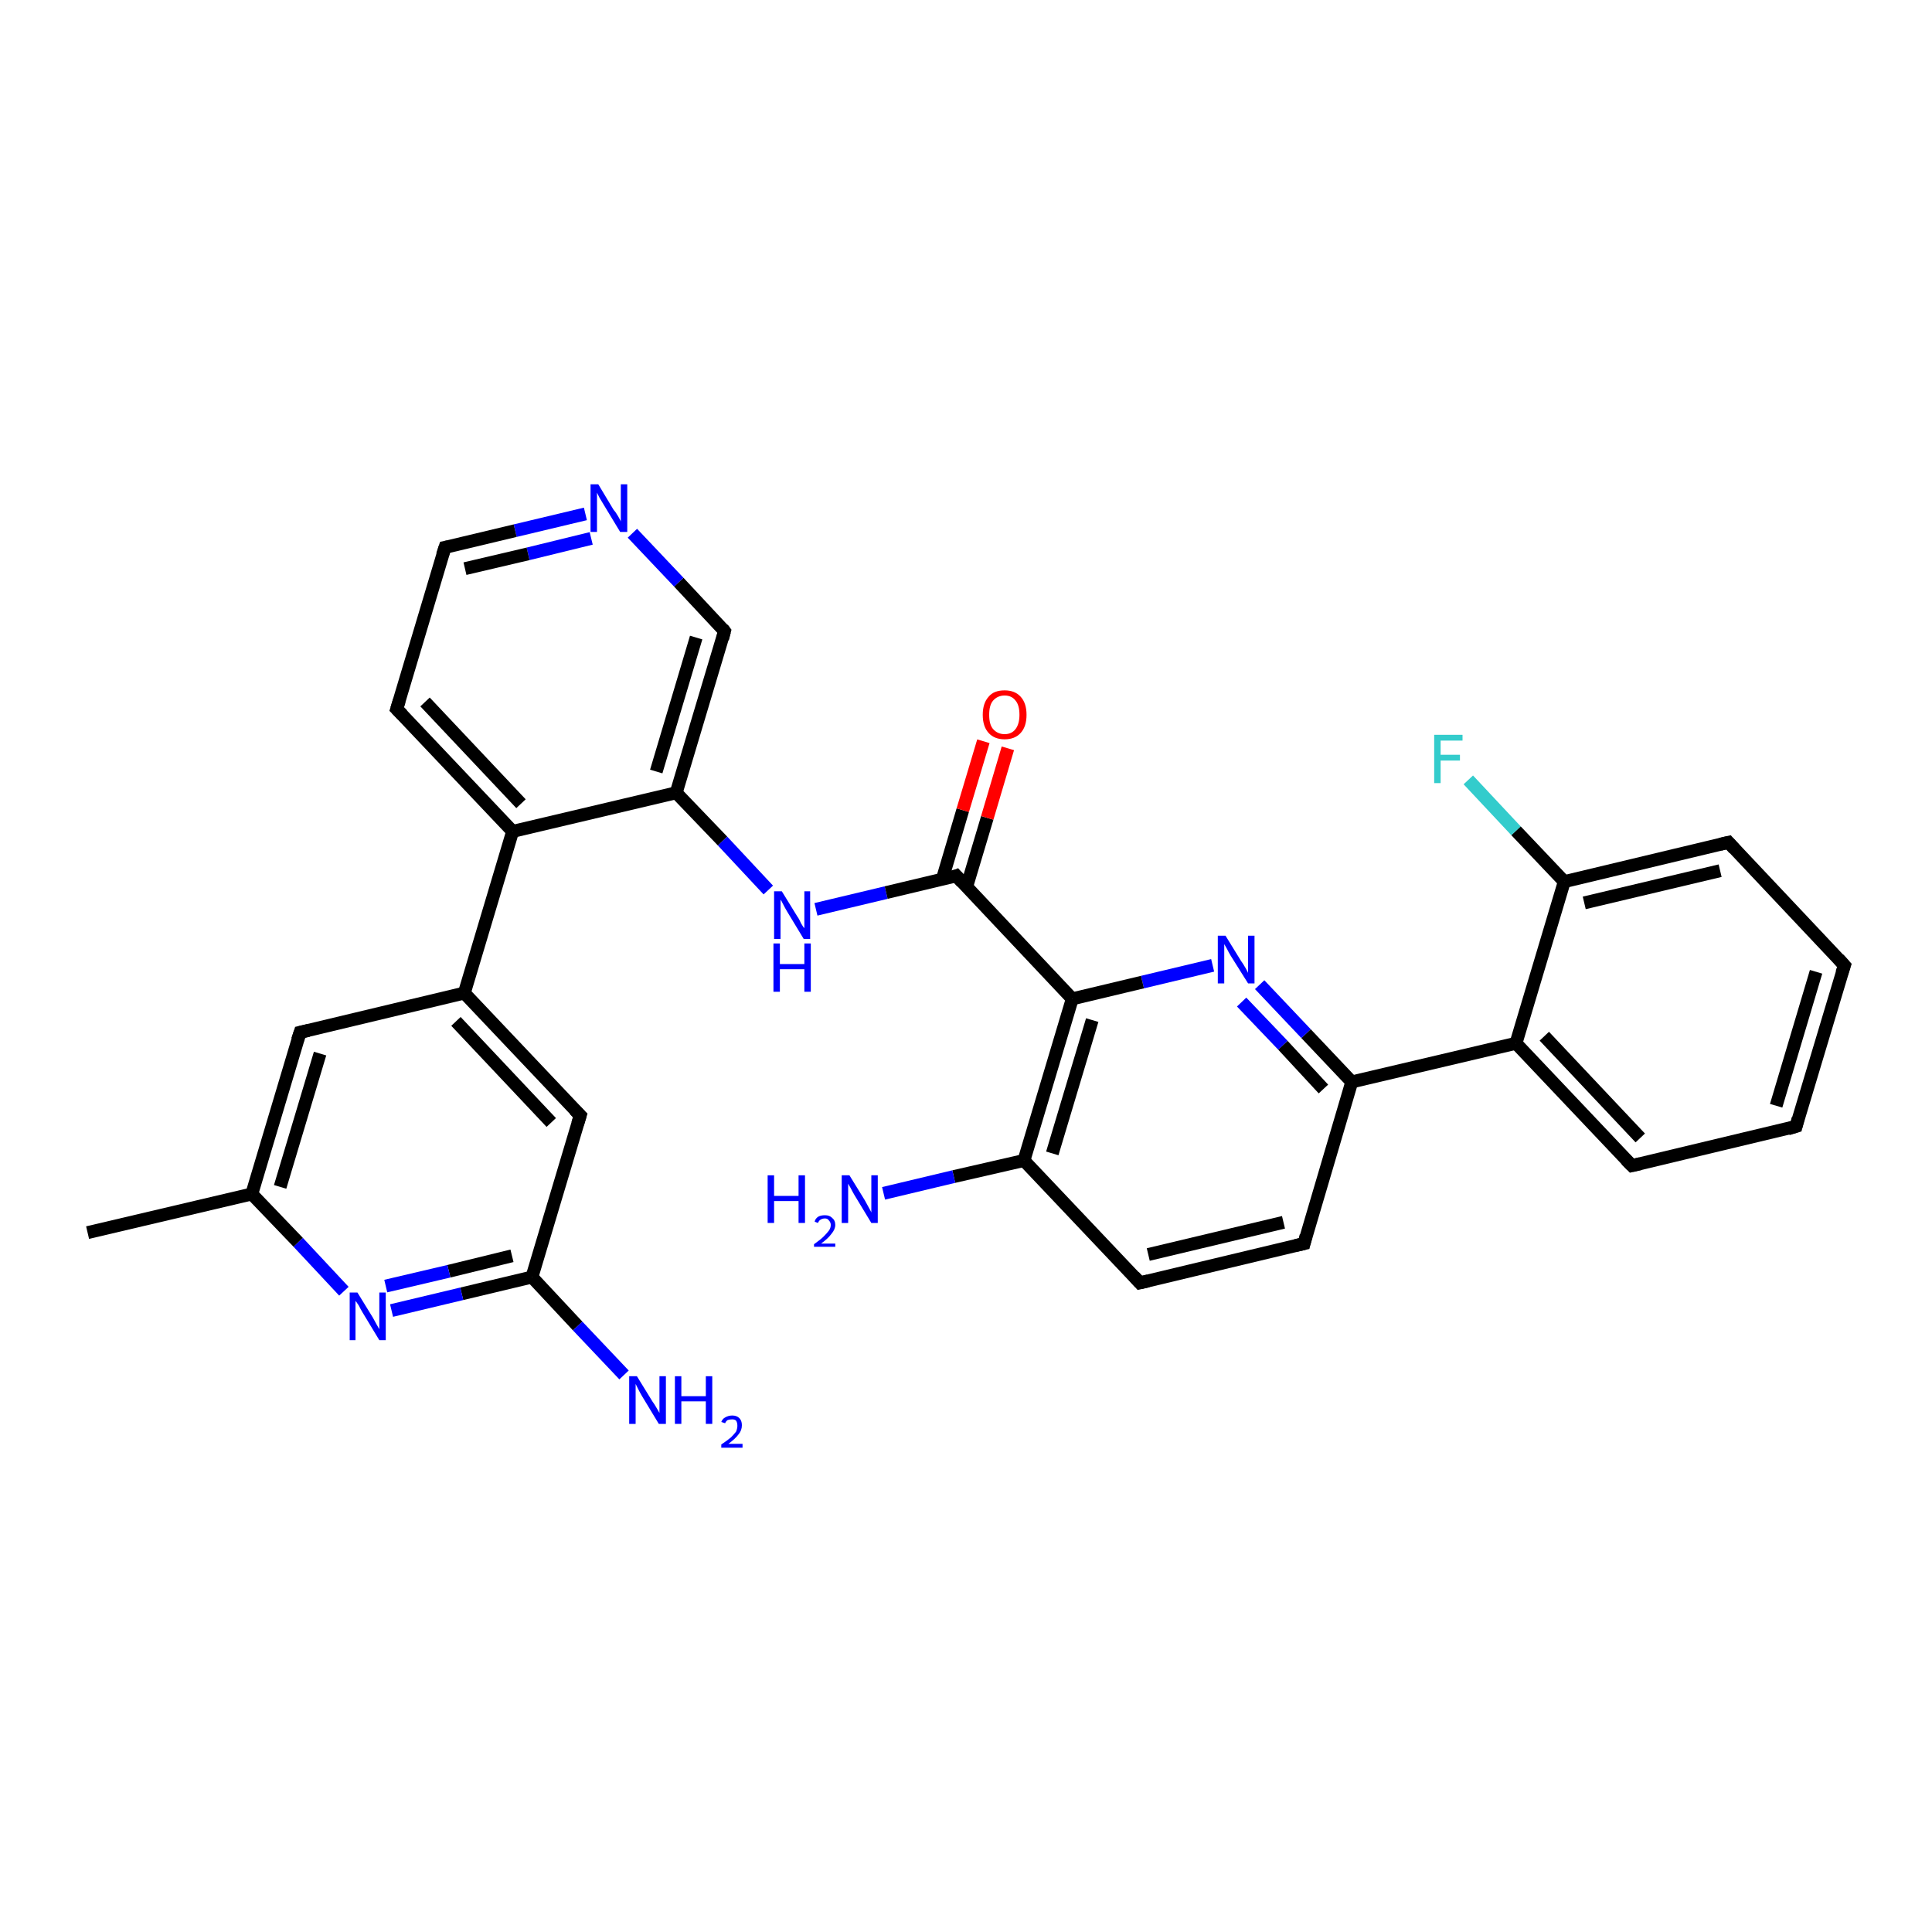 <?xml version='1.0' encoding='iso-8859-1'?>
<svg version='1.1' baseProfile='full'
              xmlns='http://www.w3.org/2000/svg'
                      xmlns:rdkit='http://www.rdkit.org/xml'
                      xmlns:xlink='http://www.w3.org/1999/xlink'
                  xml:space='preserve'
width='300px' height='300px' viewBox='0 0 300 300'>
<!-- END OF HEADER -->
<rect style='opacity:1.0;fill:#FFFFFF;stroke:none' width='300.0' height='300.0' x='0.0' y='0.0'> </rect>
<path class='bond-0 atom-0 atom-1' d='M 39.1,185.4 L 46.6,160.3' style='fill:none;fill-rule:evenodd;stroke:#000000;stroke-width:2.0px;stroke-linecap:butt;stroke-linejoin:miter;stroke-opacity:1' />
<path class='bond-0 atom-0 atom-1' d='M 43.5,184.3 L 49.7,163.6' style='fill:none;fill-rule:evenodd;stroke:#000000;stroke-width:2.0px;stroke-linecap:butt;stroke-linejoin:miter;stroke-opacity:1' />
<path class='bond-1 atom-1 atom-2' d='M 46.6,160.3 L 72.1,154.2' style='fill:none;fill-rule:evenodd;stroke:#000000;stroke-width:2.0px;stroke-linecap:butt;stroke-linejoin:miter;stroke-opacity:1' />
<path class='bond-2 atom-2 atom-3' d='M 72.1,154.2 L 79.6,129.1' style='fill:none;fill-rule:evenodd;stroke:#000000;stroke-width:2.0px;stroke-linecap:butt;stroke-linejoin:miter;stroke-opacity:1' />
<path class='bond-3 atom-3 atom-4' d='M 79.6,129.1 L 105.0,123.1' style='fill:none;fill-rule:evenodd;stroke:#000000;stroke-width:2.0px;stroke-linecap:butt;stroke-linejoin:miter;stroke-opacity:1' />
<path class='bond-4 atom-4 atom-5' d='M 105.0,123.1 L 112.2,130.6' style='fill:none;fill-rule:evenodd;stroke:#000000;stroke-width:2.0px;stroke-linecap:butt;stroke-linejoin:miter;stroke-opacity:1' />
<path class='bond-4 atom-4 atom-5' d='M 112.2,130.6 L 119.3,138.2' style='fill:none;fill-rule:evenodd;stroke:#0000FF;stroke-width:2.0px;stroke-linecap:butt;stroke-linejoin:miter;stroke-opacity:1' />
<path class='bond-5 atom-5 atom-6' d='M 126.7,141.2 L 137.6,138.6' style='fill:none;fill-rule:evenodd;stroke:#0000FF;stroke-width:2.0px;stroke-linecap:butt;stroke-linejoin:miter;stroke-opacity:1' />
<path class='bond-5 atom-5 atom-6' d='M 137.6,138.6 L 148.5,136.0' style='fill:none;fill-rule:evenodd;stroke:#000000;stroke-width:2.0px;stroke-linecap:butt;stroke-linejoin:miter;stroke-opacity:1' />
<path class='bond-6 atom-6 atom-7' d='M 150.1,137.7 L 153.3,127.0' style='fill:none;fill-rule:evenodd;stroke:#000000;stroke-width:2.0px;stroke-linecap:butt;stroke-linejoin:miter;stroke-opacity:1' />
<path class='bond-6 atom-6 atom-7' d='M 153.3,127.0 L 156.5,116.2' style='fill:none;fill-rule:evenodd;stroke:#FF0000;stroke-width:2.0px;stroke-linecap:butt;stroke-linejoin:miter;stroke-opacity:1' />
<path class='bond-6 atom-6 atom-7' d='M 146.3,136.6 L 149.5,125.8' style='fill:none;fill-rule:evenodd;stroke:#000000;stroke-width:2.0px;stroke-linecap:butt;stroke-linejoin:miter;stroke-opacity:1' />
<path class='bond-6 atom-6 atom-7' d='M 149.5,125.8 L 152.7,115.1' style='fill:none;fill-rule:evenodd;stroke:#FF0000;stroke-width:2.0px;stroke-linecap:butt;stroke-linejoin:miter;stroke-opacity:1' />
<path class='bond-7 atom-6 atom-8' d='M 148.5,136.0 L 166.5,155.1' style='fill:none;fill-rule:evenodd;stroke:#000000;stroke-width:2.0px;stroke-linecap:butt;stroke-linejoin:miter;stroke-opacity:1' />
<path class='bond-8 atom-8 atom-9' d='M 166.5,155.1 L 159.0,180.2' style='fill:none;fill-rule:evenodd;stroke:#000000;stroke-width:2.0px;stroke-linecap:butt;stroke-linejoin:miter;stroke-opacity:1' />
<path class='bond-8 atom-8 atom-9' d='M 169.6,158.4 L 163.4,179.1' style='fill:none;fill-rule:evenodd;stroke:#000000;stroke-width:2.0px;stroke-linecap:butt;stroke-linejoin:miter;stroke-opacity:1' />
<path class='bond-9 atom-9 atom-10' d='M 159.0,180.2 L 177.0,199.2' style='fill:none;fill-rule:evenodd;stroke:#000000;stroke-width:2.0px;stroke-linecap:butt;stroke-linejoin:miter;stroke-opacity:1' />
<path class='bond-10 atom-10 atom-11' d='M 177.0,199.2 L 202.5,193.1' style='fill:none;fill-rule:evenodd;stroke:#000000;stroke-width:2.0px;stroke-linecap:butt;stroke-linejoin:miter;stroke-opacity:1' />
<path class='bond-10 atom-10 atom-11' d='M 178.3,194.8 L 199.3,189.8' style='fill:none;fill-rule:evenodd;stroke:#000000;stroke-width:2.0px;stroke-linecap:butt;stroke-linejoin:miter;stroke-opacity:1' />
<path class='bond-11 atom-11 atom-12' d='M 202.5,193.1 L 209.9,168.0' style='fill:none;fill-rule:evenodd;stroke:#000000;stroke-width:2.0px;stroke-linecap:butt;stroke-linejoin:miter;stroke-opacity:1' />
<path class='bond-12 atom-12 atom-13' d='M 209.9,168.0 L 202.8,160.5' style='fill:none;fill-rule:evenodd;stroke:#000000;stroke-width:2.0px;stroke-linecap:butt;stroke-linejoin:miter;stroke-opacity:1' />
<path class='bond-12 atom-12 atom-13' d='M 202.8,160.5 L 195.6,152.9' style='fill:none;fill-rule:evenodd;stroke:#0000FF;stroke-width:2.0px;stroke-linecap:butt;stroke-linejoin:miter;stroke-opacity:1' />
<path class='bond-12 atom-12 atom-13' d='M 205.5,169.1 L 199.2,162.3' style='fill:none;fill-rule:evenodd;stroke:#000000;stroke-width:2.0px;stroke-linecap:butt;stroke-linejoin:miter;stroke-opacity:1' />
<path class='bond-12 atom-12 atom-13' d='M 199.2,162.3 L 192.8,155.6' style='fill:none;fill-rule:evenodd;stroke:#0000FF;stroke-width:2.0px;stroke-linecap:butt;stroke-linejoin:miter;stroke-opacity:1' />
<path class='bond-13 atom-12 atom-14' d='M 209.9,168.0 L 235.4,162.0' style='fill:none;fill-rule:evenodd;stroke:#000000;stroke-width:2.0px;stroke-linecap:butt;stroke-linejoin:miter;stroke-opacity:1' />
<path class='bond-14 atom-14 atom-15' d='M 235.4,162.0 L 253.4,181.0' style='fill:none;fill-rule:evenodd;stroke:#000000;stroke-width:2.0px;stroke-linecap:butt;stroke-linejoin:miter;stroke-opacity:1' />
<path class='bond-14 atom-14 atom-15' d='M 239.8,160.9 L 254.7,176.7' style='fill:none;fill-rule:evenodd;stroke:#000000;stroke-width:2.0px;stroke-linecap:butt;stroke-linejoin:miter;stroke-opacity:1' />
<path class='bond-15 atom-15 atom-16' d='M 253.4,181.0 L 278.9,174.9' style='fill:none;fill-rule:evenodd;stroke:#000000;stroke-width:2.0px;stroke-linecap:butt;stroke-linejoin:miter;stroke-opacity:1' />
<path class='bond-16 atom-16 atom-17' d='M 278.9,174.9 L 286.4,149.9' style='fill:none;fill-rule:evenodd;stroke:#000000;stroke-width:2.0px;stroke-linecap:butt;stroke-linejoin:miter;stroke-opacity:1' />
<path class='bond-16 atom-16 atom-17' d='M 275.8,171.7 L 282.0,150.9' style='fill:none;fill-rule:evenodd;stroke:#000000;stroke-width:2.0px;stroke-linecap:butt;stroke-linejoin:miter;stroke-opacity:1' />
<path class='bond-17 atom-17 atom-18' d='M 286.4,149.9 L 268.4,130.8' style='fill:none;fill-rule:evenodd;stroke:#000000;stroke-width:2.0px;stroke-linecap:butt;stroke-linejoin:miter;stroke-opacity:1' />
<path class='bond-18 atom-18 atom-19' d='M 268.4,130.8 L 242.9,136.9' style='fill:none;fill-rule:evenodd;stroke:#000000;stroke-width:2.0px;stroke-linecap:butt;stroke-linejoin:miter;stroke-opacity:1' />
<path class='bond-18 atom-18 atom-19' d='M 267.1,135.2 L 246.0,140.2' style='fill:none;fill-rule:evenodd;stroke:#000000;stroke-width:2.0px;stroke-linecap:butt;stroke-linejoin:miter;stroke-opacity:1' />
<path class='bond-19 atom-19 atom-20' d='M 242.9,136.9 L 235.4,129.0' style='fill:none;fill-rule:evenodd;stroke:#000000;stroke-width:2.0px;stroke-linecap:butt;stroke-linejoin:miter;stroke-opacity:1' />
<path class='bond-19 atom-19 atom-20' d='M 235.4,129.0 L 228.0,121.1' style='fill:none;fill-rule:evenodd;stroke:#33CCCC;stroke-width:2.0px;stroke-linecap:butt;stroke-linejoin:miter;stroke-opacity:1' />
<path class='bond-20 atom-9 atom-21' d='M 159.0,180.2 L 148.1,182.7' style='fill:none;fill-rule:evenodd;stroke:#000000;stroke-width:2.0px;stroke-linecap:butt;stroke-linejoin:miter;stroke-opacity:1' />
<path class='bond-20 atom-9 atom-21' d='M 148.1,182.7 L 137.2,185.3' style='fill:none;fill-rule:evenodd;stroke:#0000FF;stroke-width:2.0px;stroke-linecap:butt;stroke-linejoin:miter;stroke-opacity:1' />
<path class='bond-21 atom-4 atom-22' d='M 105.0,123.1 L 112.5,98.0' style='fill:none;fill-rule:evenodd;stroke:#000000;stroke-width:2.0px;stroke-linecap:butt;stroke-linejoin:miter;stroke-opacity:1' />
<path class='bond-21 atom-4 atom-22' d='M 101.9,119.8 L 108.1,99.0' style='fill:none;fill-rule:evenodd;stroke:#000000;stroke-width:2.0px;stroke-linecap:butt;stroke-linejoin:miter;stroke-opacity:1' />
<path class='bond-22 atom-22 atom-23' d='M 112.5,98.0 L 105.4,90.4' style='fill:none;fill-rule:evenodd;stroke:#000000;stroke-width:2.0px;stroke-linecap:butt;stroke-linejoin:miter;stroke-opacity:1' />
<path class='bond-22 atom-22 atom-23' d='M 105.4,90.4 L 98.2,82.8' style='fill:none;fill-rule:evenodd;stroke:#0000FF;stroke-width:2.0px;stroke-linecap:butt;stroke-linejoin:miter;stroke-opacity:1' />
<path class='bond-23 atom-23 atom-24' d='M 90.9,79.8 L 80.0,82.4' style='fill:none;fill-rule:evenodd;stroke:#0000FF;stroke-width:2.0px;stroke-linecap:butt;stroke-linejoin:miter;stroke-opacity:1' />
<path class='bond-23 atom-23 atom-24' d='M 80.0,82.4 L 69.1,85.0' style='fill:none;fill-rule:evenodd;stroke:#000000;stroke-width:2.0px;stroke-linecap:butt;stroke-linejoin:miter;stroke-opacity:1' />
<path class='bond-23 atom-23 atom-24' d='M 91.8,83.6 L 82.0,86.0' style='fill:none;fill-rule:evenodd;stroke:#0000FF;stroke-width:2.0px;stroke-linecap:butt;stroke-linejoin:miter;stroke-opacity:1' />
<path class='bond-23 atom-23 atom-24' d='M 82.0,86.0 L 72.2,88.3' style='fill:none;fill-rule:evenodd;stroke:#000000;stroke-width:2.0px;stroke-linecap:butt;stroke-linejoin:miter;stroke-opacity:1' />
<path class='bond-24 atom-24 atom-25' d='M 69.1,85.0 L 61.6,110.1' style='fill:none;fill-rule:evenodd;stroke:#000000;stroke-width:2.0px;stroke-linecap:butt;stroke-linejoin:miter;stroke-opacity:1' />
<path class='bond-25 atom-2 atom-26' d='M 72.1,154.2 L 90.1,173.2' style='fill:none;fill-rule:evenodd;stroke:#000000;stroke-width:2.0px;stroke-linecap:butt;stroke-linejoin:miter;stroke-opacity:1' />
<path class='bond-25 atom-2 atom-26' d='M 70.8,158.6 L 85.6,174.3' style='fill:none;fill-rule:evenodd;stroke:#000000;stroke-width:2.0px;stroke-linecap:butt;stroke-linejoin:miter;stroke-opacity:1' />
<path class='bond-26 atom-26 atom-27' d='M 90.1,173.2 L 82.6,198.3' style='fill:none;fill-rule:evenodd;stroke:#000000;stroke-width:2.0px;stroke-linecap:butt;stroke-linejoin:miter;stroke-opacity:1' />
<path class='bond-27 atom-27 atom-28' d='M 82.6,198.3 L 89.7,205.9' style='fill:none;fill-rule:evenodd;stroke:#000000;stroke-width:2.0px;stroke-linecap:butt;stroke-linejoin:miter;stroke-opacity:1' />
<path class='bond-27 atom-27 atom-28' d='M 89.7,205.9 L 96.9,213.5' style='fill:none;fill-rule:evenodd;stroke:#0000FF;stroke-width:2.0px;stroke-linecap:butt;stroke-linejoin:miter;stroke-opacity:1' />
<path class='bond-28 atom-27 atom-29' d='M 82.6,198.3 L 71.7,200.9' style='fill:none;fill-rule:evenodd;stroke:#000000;stroke-width:2.0px;stroke-linecap:butt;stroke-linejoin:miter;stroke-opacity:1' />
<path class='bond-28 atom-27 atom-29' d='M 71.7,200.9 L 60.8,203.5' style='fill:none;fill-rule:evenodd;stroke:#0000FF;stroke-width:2.0px;stroke-linecap:butt;stroke-linejoin:miter;stroke-opacity:1' />
<path class='bond-28 atom-27 atom-29' d='M 79.5,195.0 L 69.7,197.4' style='fill:none;fill-rule:evenodd;stroke:#000000;stroke-width:2.0px;stroke-linecap:butt;stroke-linejoin:miter;stroke-opacity:1' />
<path class='bond-28 atom-27 atom-29' d='M 69.7,197.4 L 59.9,199.7' style='fill:none;fill-rule:evenodd;stroke:#0000FF;stroke-width:2.0px;stroke-linecap:butt;stroke-linejoin:miter;stroke-opacity:1' />
<path class='bond-29 atom-0 atom-30' d='M 39.1,185.4 L 13.6,191.4' style='fill:none;fill-rule:evenodd;stroke:#000000;stroke-width:2.0px;stroke-linecap:butt;stroke-linejoin:miter;stroke-opacity:1' />
<path class='bond-30 atom-13 atom-8' d='M 188.3,149.9 L 177.4,152.5' style='fill:none;fill-rule:evenodd;stroke:#0000FF;stroke-width:2.0px;stroke-linecap:butt;stroke-linejoin:miter;stroke-opacity:1' />
<path class='bond-30 atom-13 atom-8' d='M 177.4,152.5 L 166.5,155.1' style='fill:none;fill-rule:evenodd;stroke:#000000;stroke-width:2.0px;stroke-linecap:butt;stroke-linejoin:miter;stroke-opacity:1' />
<path class='bond-31 atom-19 atom-14' d='M 242.9,136.9 L 235.4,162.0' style='fill:none;fill-rule:evenodd;stroke:#000000;stroke-width:2.0px;stroke-linecap:butt;stroke-linejoin:miter;stroke-opacity:1' />
<path class='bond-32 atom-25 atom-3' d='M 61.6,110.1 L 79.6,129.1' style='fill:none;fill-rule:evenodd;stroke:#000000;stroke-width:2.0px;stroke-linecap:butt;stroke-linejoin:miter;stroke-opacity:1' />
<path class='bond-32 atom-25 atom-3' d='M 66.0,109.0 L 80.9,124.8' style='fill:none;fill-rule:evenodd;stroke:#000000;stroke-width:2.0px;stroke-linecap:butt;stroke-linejoin:miter;stroke-opacity:1' />
<path class='bond-33 atom-29 atom-0' d='M 53.4,200.5 L 46.3,192.9' style='fill:none;fill-rule:evenodd;stroke:#0000FF;stroke-width:2.0px;stroke-linecap:butt;stroke-linejoin:miter;stroke-opacity:1' />
<path class='bond-33 atom-29 atom-0' d='M 46.3,192.9 L 39.1,185.4' style='fill:none;fill-rule:evenodd;stroke:#000000;stroke-width:2.0px;stroke-linecap:butt;stroke-linejoin:miter;stroke-opacity:1' />
<path d='M 46.2,161.5 L 46.6,160.3 L 47.9,160.0' style='fill:none;stroke:#000000;stroke-width:2.0px;stroke-linecap:butt;stroke-linejoin:miter;stroke-opacity:1;' />
<path d='M 148.0,136.2 L 148.5,136.0 L 149.4,137.0' style='fill:none;stroke:#000000;stroke-width:2.0px;stroke-linecap:butt;stroke-linejoin:miter;stroke-opacity:1;' />
<path d='M 176.1,198.2 L 177.0,199.2 L 178.3,198.9' style='fill:none;stroke:#000000;stroke-width:2.0px;stroke-linecap:butt;stroke-linejoin:miter;stroke-opacity:1;' />
<path d='M 201.2,193.4 L 202.5,193.1 L 202.8,191.9' style='fill:none;stroke:#000000;stroke-width:2.0px;stroke-linecap:butt;stroke-linejoin:miter;stroke-opacity:1;' />
<path d='M 252.5,180.1 L 253.4,181.0 L 254.7,180.7' style='fill:none;stroke:#000000;stroke-width:2.0px;stroke-linecap:butt;stroke-linejoin:miter;stroke-opacity:1;' />
<path d='M 277.6,175.3 L 278.9,174.9 L 279.2,173.7' style='fill:none;stroke:#000000;stroke-width:2.0px;stroke-linecap:butt;stroke-linejoin:miter;stroke-opacity:1;' />
<path d='M 286.0,151.1 L 286.4,149.9 L 285.5,148.9' style='fill:none;stroke:#000000;stroke-width:2.0px;stroke-linecap:butt;stroke-linejoin:miter;stroke-opacity:1;' />
<path d='M 269.3,131.8 L 268.4,130.8 L 267.1,131.1' style='fill:none;stroke:#000000;stroke-width:2.0px;stroke-linecap:butt;stroke-linejoin:miter;stroke-opacity:1;' />
<path d='M 112.2,99.2 L 112.5,98.0 L 112.2,97.6' style='fill:none;stroke:#000000;stroke-width:2.0px;stroke-linecap:butt;stroke-linejoin:miter;stroke-opacity:1;' />
<path d='M 69.6,84.9 L 69.1,85.0 L 68.7,86.2' style='fill:none;stroke:#000000;stroke-width:2.0px;stroke-linecap:butt;stroke-linejoin:miter;stroke-opacity:1;' />
<path d='M 62.0,108.8 L 61.6,110.1 L 62.5,111.0' style='fill:none;stroke:#000000;stroke-width:2.0px;stroke-linecap:butt;stroke-linejoin:miter;stroke-opacity:1;' />
<path d='M 89.2,172.3 L 90.1,173.2 L 89.7,174.5' style='fill:none;stroke:#000000;stroke-width:2.0px;stroke-linecap:butt;stroke-linejoin:miter;stroke-opacity:1;' />
<path class='atom-5' d='M 121.4 138.4
L 123.8 142.3
Q 124.1 142.7, 124.4 143.4
Q 124.8 144.1, 124.9 144.1
L 124.9 138.4
L 125.8 138.4
L 125.8 145.8
L 124.8 145.8
L 122.2 141.5
Q 121.9 141.0, 121.6 140.4
Q 121.3 139.8, 121.2 139.7
L 121.2 145.8
L 120.2 145.8
L 120.2 138.4
L 121.4 138.4
' fill='#0000FF'/>
<path class='atom-5' d='M 120.1 146.5
L 121.1 146.5
L 121.1 149.7
L 124.9 149.7
L 124.9 146.5
L 125.9 146.5
L 125.9 154.0
L 124.9 154.0
L 124.9 150.5
L 121.1 150.5
L 121.1 154.0
L 120.1 154.0
L 120.1 146.5
' fill='#0000FF'/>
<path class='atom-7' d='M 152.6 111.0
Q 152.6 109.2, 153.5 108.2
Q 154.3 107.2, 156.0 107.2
Q 157.6 107.2, 158.5 108.2
Q 159.4 109.2, 159.4 111.0
Q 159.4 112.8, 158.5 113.8
Q 157.6 114.8, 156.0 114.8
Q 154.4 114.8, 153.5 113.8
Q 152.6 112.8, 152.6 111.0
M 156.0 114.0
Q 157.1 114.0, 157.7 113.2
Q 158.3 112.4, 158.3 111.0
Q 158.3 109.5, 157.7 108.8
Q 157.1 108.0, 156.0 108.0
Q 154.9 108.0, 154.2 108.8
Q 153.6 109.5, 153.6 111.0
Q 153.6 112.5, 154.2 113.2
Q 154.9 114.0, 156.0 114.0
' fill='#FF0000'/>
<path class='atom-13' d='M 190.3 145.3
L 192.7 149.2
Q 193.0 149.6, 193.4 150.3
Q 193.8 151.0, 193.8 151.1
L 193.8 145.3
L 194.8 145.3
L 194.8 152.7
L 193.8 152.7
L 191.1 148.4
Q 190.8 147.9, 190.5 147.3
Q 190.2 146.8, 190.1 146.6
L 190.1 152.7
L 189.1 152.7
L 189.1 145.3
L 190.3 145.3
' fill='#0000FF'/>
<path class='atom-20' d='M 222.7 114.1
L 227.1 114.1
L 227.1 115.0
L 223.7 115.0
L 223.7 117.2
L 226.7 117.2
L 226.7 118.1
L 223.7 118.1
L 223.7 121.6
L 222.7 121.6
L 222.7 114.1
' fill='#33CCCC'/>
<path class='atom-21' d='M 119.2 182.5
L 120.2 182.5
L 120.2 185.7
L 124.0 185.7
L 124.0 182.5
L 125.0 182.5
L 125.0 189.9
L 124.0 189.9
L 124.0 186.5
L 120.2 186.5
L 120.2 189.9
L 119.2 189.9
L 119.2 182.5
' fill='#0000FF'/>
<path class='atom-21' d='M 126.5 189.7
Q 126.6 189.2, 127.1 188.9
Q 127.5 188.7, 128.1 188.7
Q 128.8 188.7, 129.2 189.1
Q 129.7 189.5, 129.7 190.2
Q 129.7 190.9, 129.1 191.6
Q 128.6 192.3, 127.5 193.1
L 129.7 193.1
L 129.7 193.6
L 126.4 193.6
L 126.4 193.2
Q 127.4 192.5, 127.9 192.0
Q 128.4 191.5, 128.7 191.1
Q 129.0 190.7, 129.0 190.2
Q 129.0 189.8, 128.7 189.5
Q 128.5 189.2, 128.1 189.2
Q 127.7 189.2, 127.4 189.4
Q 127.2 189.5, 127.0 189.9
L 126.5 189.7
' fill='#0000FF'/>
<path class='atom-21' d='M 131.9 182.5
L 134.3 186.4
Q 134.5 186.8, 134.9 187.5
Q 135.3 188.2, 135.3 188.3
L 135.3 182.5
L 136.3 182.5
L 136.3 189.9
L 135.3 189.9
L 132.7 185.6
Q 132.4 185.1, 132.1 184.5
Q 131.8 184.0, 131.7 183.8
L 131.7 189.9
L 130.7 189.9
L 130.7 182.5
L 131.9 182.5
' fill='#0000FF'/>
<path class='atom-23' d='M 92.9 75.2
L 95.3 79.2
Q 95.6 79.5, 96.0 80.2
Q 96.4 80.9, 96.4 81.0
L 96.4 75.2
L 97.4 75.2
L 97.4 82.6
L 96.3 82.6
L 93.7 78.3
Q 93.4 77.8, 93.1 77.3
Q 92.8 76.7, 92.7 76.5
L 92.7 82.6
L 91.7 82.6
L 91.7 75.2
L 92.9 75.2
' fill='#0000FF'/>
<path class='atom-28' d='M 98.9 213.7
L 101.3 217.6
Q 101.6 218.0, 102.0 218.7
Q 102.4 219.4, 102.4 219.4
L 102.4 213.7
L 103.4 213.7
L 103.4 221.1
L 102.3 221.1
L 99.7 216.8
Q 99.4 216.3, 99.1 215.7
Q 98.8 215.1, 98.7 214.9
L 98.7 221.1
L 97.7 221.1
L 97.7 213.7
L 98.9 213.7
' fill='#0000FF'/>
<path class='atom-28' d='M 104.8 213.7
L 105.8 213.7
L 105.8 216.8
L 109.6 216.8
L 109.6 213.7
L 110.6 213.7
L 110.6 221.1
L 109.6 221.1
L 109.6 217.6
L 105.8 217.6
L 105.8 221.1
L 104.8 221.1
L 104.8 213.7
' fill='#0000FF'/>
<path class='atom-28' d='M 112.0 220.8
Q 112.2 220.3, 112.6 220.1
Q 113.1 219.8, 113.7 219.8
Q 114.4 219.8, 114.8 220.2
Q 115.2 220.6, 115.2 221.3
Q 115.2 222.1, 114.7 222.7
Q 114.2 223.4, 113.1 224.2
L 115.3 224.2
L 115.3 224.8
L 112.0 224.8
L 112.0 224.3
Q 112.9 223.7, 113.5 223.2
Q 114.0 222.7, 114.3 222.3
Q 114.5 221.8, 114.5 221.4
Q 114.5 220.9, 114.3 220.6
Q 114.1 220.4, 113.7 220.4
Q 113.3 220.4, 113.0 220.5
Q 112.7 220.7, 112.6 221.0
L 112.0 220.8
' fill='#0000FF'/>
<path class='atom-29' d='M 55.5 200.7
L 57.9 204.6
Q 58.1 205.0, 58.5 205.7
Q 58.9 206.4, 58.9 206.4
L 58.9 200.7
L 59.9 200.7
L 59.9 208.1
L 58.9 208.1
L 56.3 203.8
Q 56.0 203.3, 55.7 202.7
Q 55.3 202.1, 55.2 202.0
L 55.2 208.1
L 54.3 208.1
L 54.3 200.7
L 55.5 200.7
' fill='#0000FF'/>
</svg>
